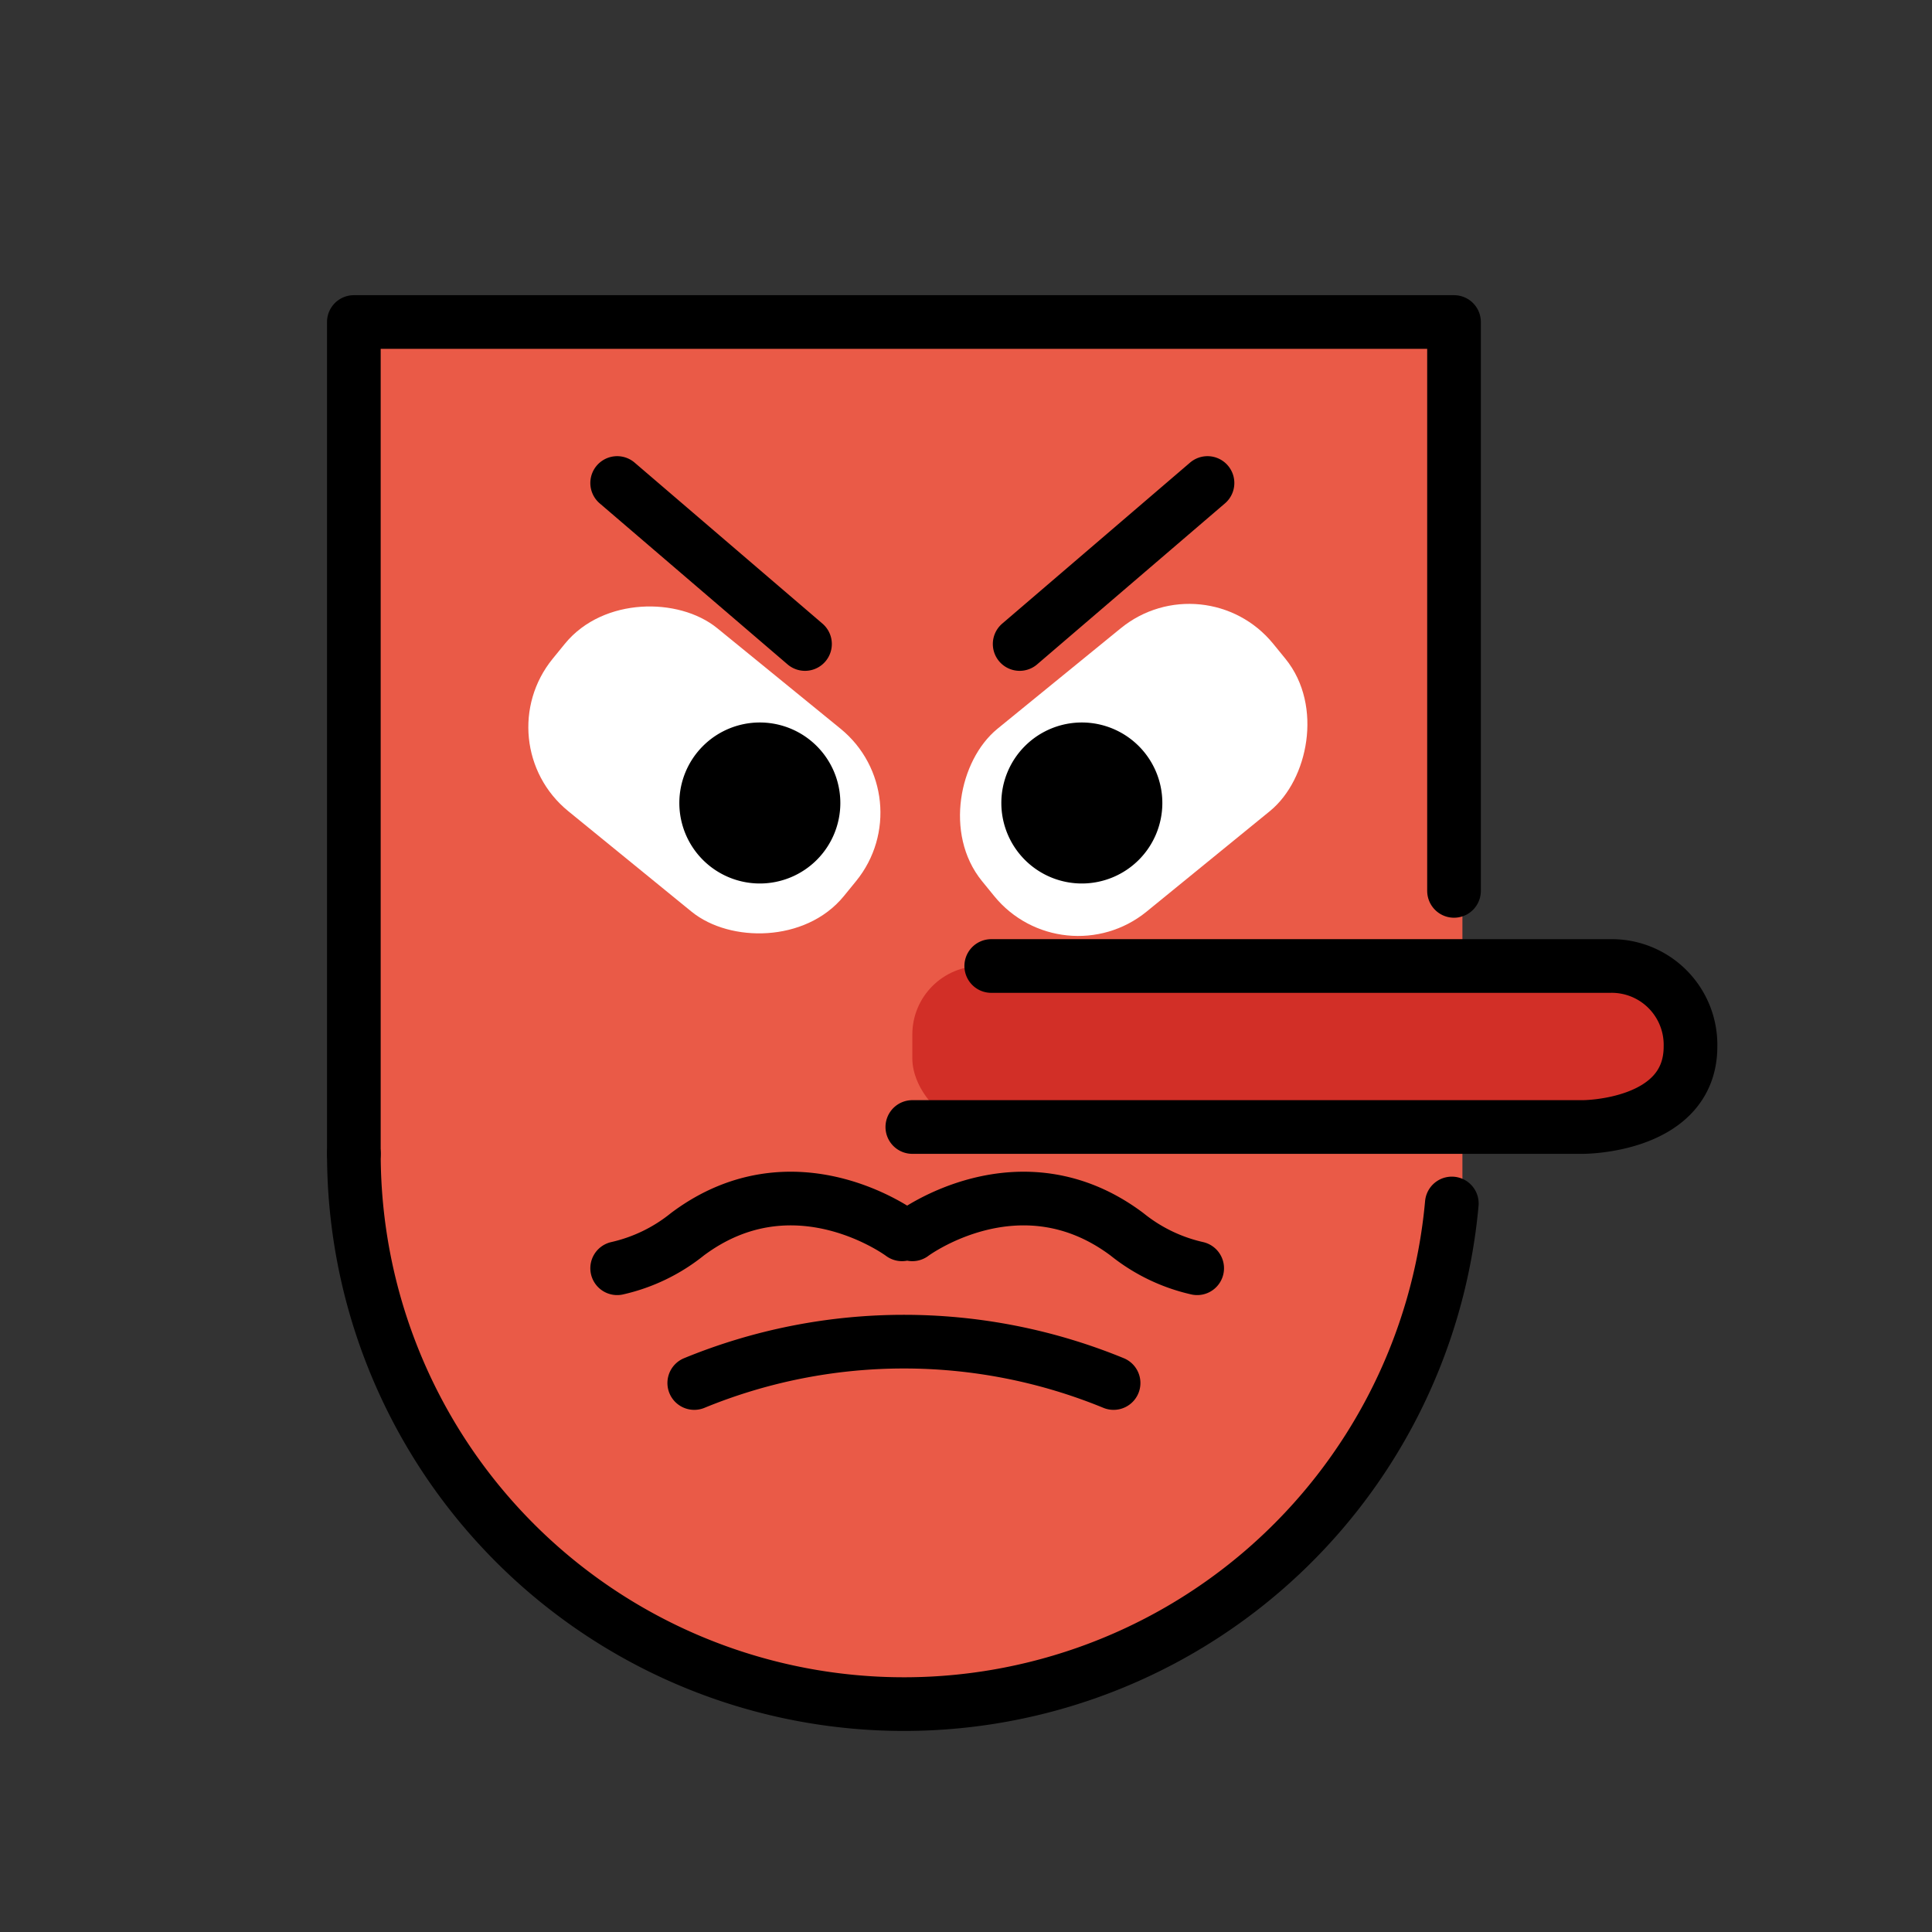 <svg xmlns="http://www.w3.org/2000/svg" viewBox="0 0 72 72"><rect x="0" y="0" width="72" height="72" fill="#333333" stroke="none"/><path fill="#ea5a47" stroke="#ea5a47" stroke-miterlimit="10" d="M13 12h41v34l-1 5-3 4-3 4-3 2-4 2h-6l-7-1-5-2-3-3-3-4-2-3-1-6V12z"/><rect x="22.354" y="22.193" width="7.793" height="13" rx="3.537" fill="#fff" stroke="#fff" stroke-linecap="round" stroke-linejoin="round" transform="rotate(-50.815 26.25 28.693)"/><rect x="38.354" y="22.193" width="7.793" height="13" rx="3.537" fill="#fff" stroke="#fff" stroke-linecap="round" stroke-linejoin="round" transform="rotate(-129.185 42.25 28.693)"/><g fill="#d22f27"><path d="M34 42l10-6h17l1 1 1 1v3l-2 1H34z"/><rect x="34" y="36" width="14" height="6" rx="2.554"/></g><path fill="none" stroke="#000" stroke-linecap="round" stroke-linejoin="round" stroke-width="2" d="M13.187 43V12h41v21.201"/><path d="M54.105 44.85A20.5 20.5 0 0 1 13.188 43M41.5 51.541a20.571 20.571 0 0 0-15.627 0" fill="none" stroke="#000" stroke-linecap="round" stroke-miterlimit="10" stroke-width="2"/><path d="M31.317 29.925a3 3 0 1 1-3-3 3.001 3.001 0 0 1 3 3m12 0a3 3 0 1 1-3-3 3.001 3.001 0 0 1 3 3"/><path fill="none" stroke="#000" stroke-linecap="round" stroke-linejoin="round" stroke-width="2" d="M23 18l7 6m15-6l-7 6m15.059 12H36.941M58 36h-4.882m1.07 6H59s4 0 4-3a2.938 2.938 0 0 0-3-3h-2m-24 6h20.188M34 46s4-3 8 0a6.423 6.423 0 0 0 2.615 1.264m-11-1.264s-4-3-8 0A6.423 6.423 0 0 1 23 47.264"/></svg>
